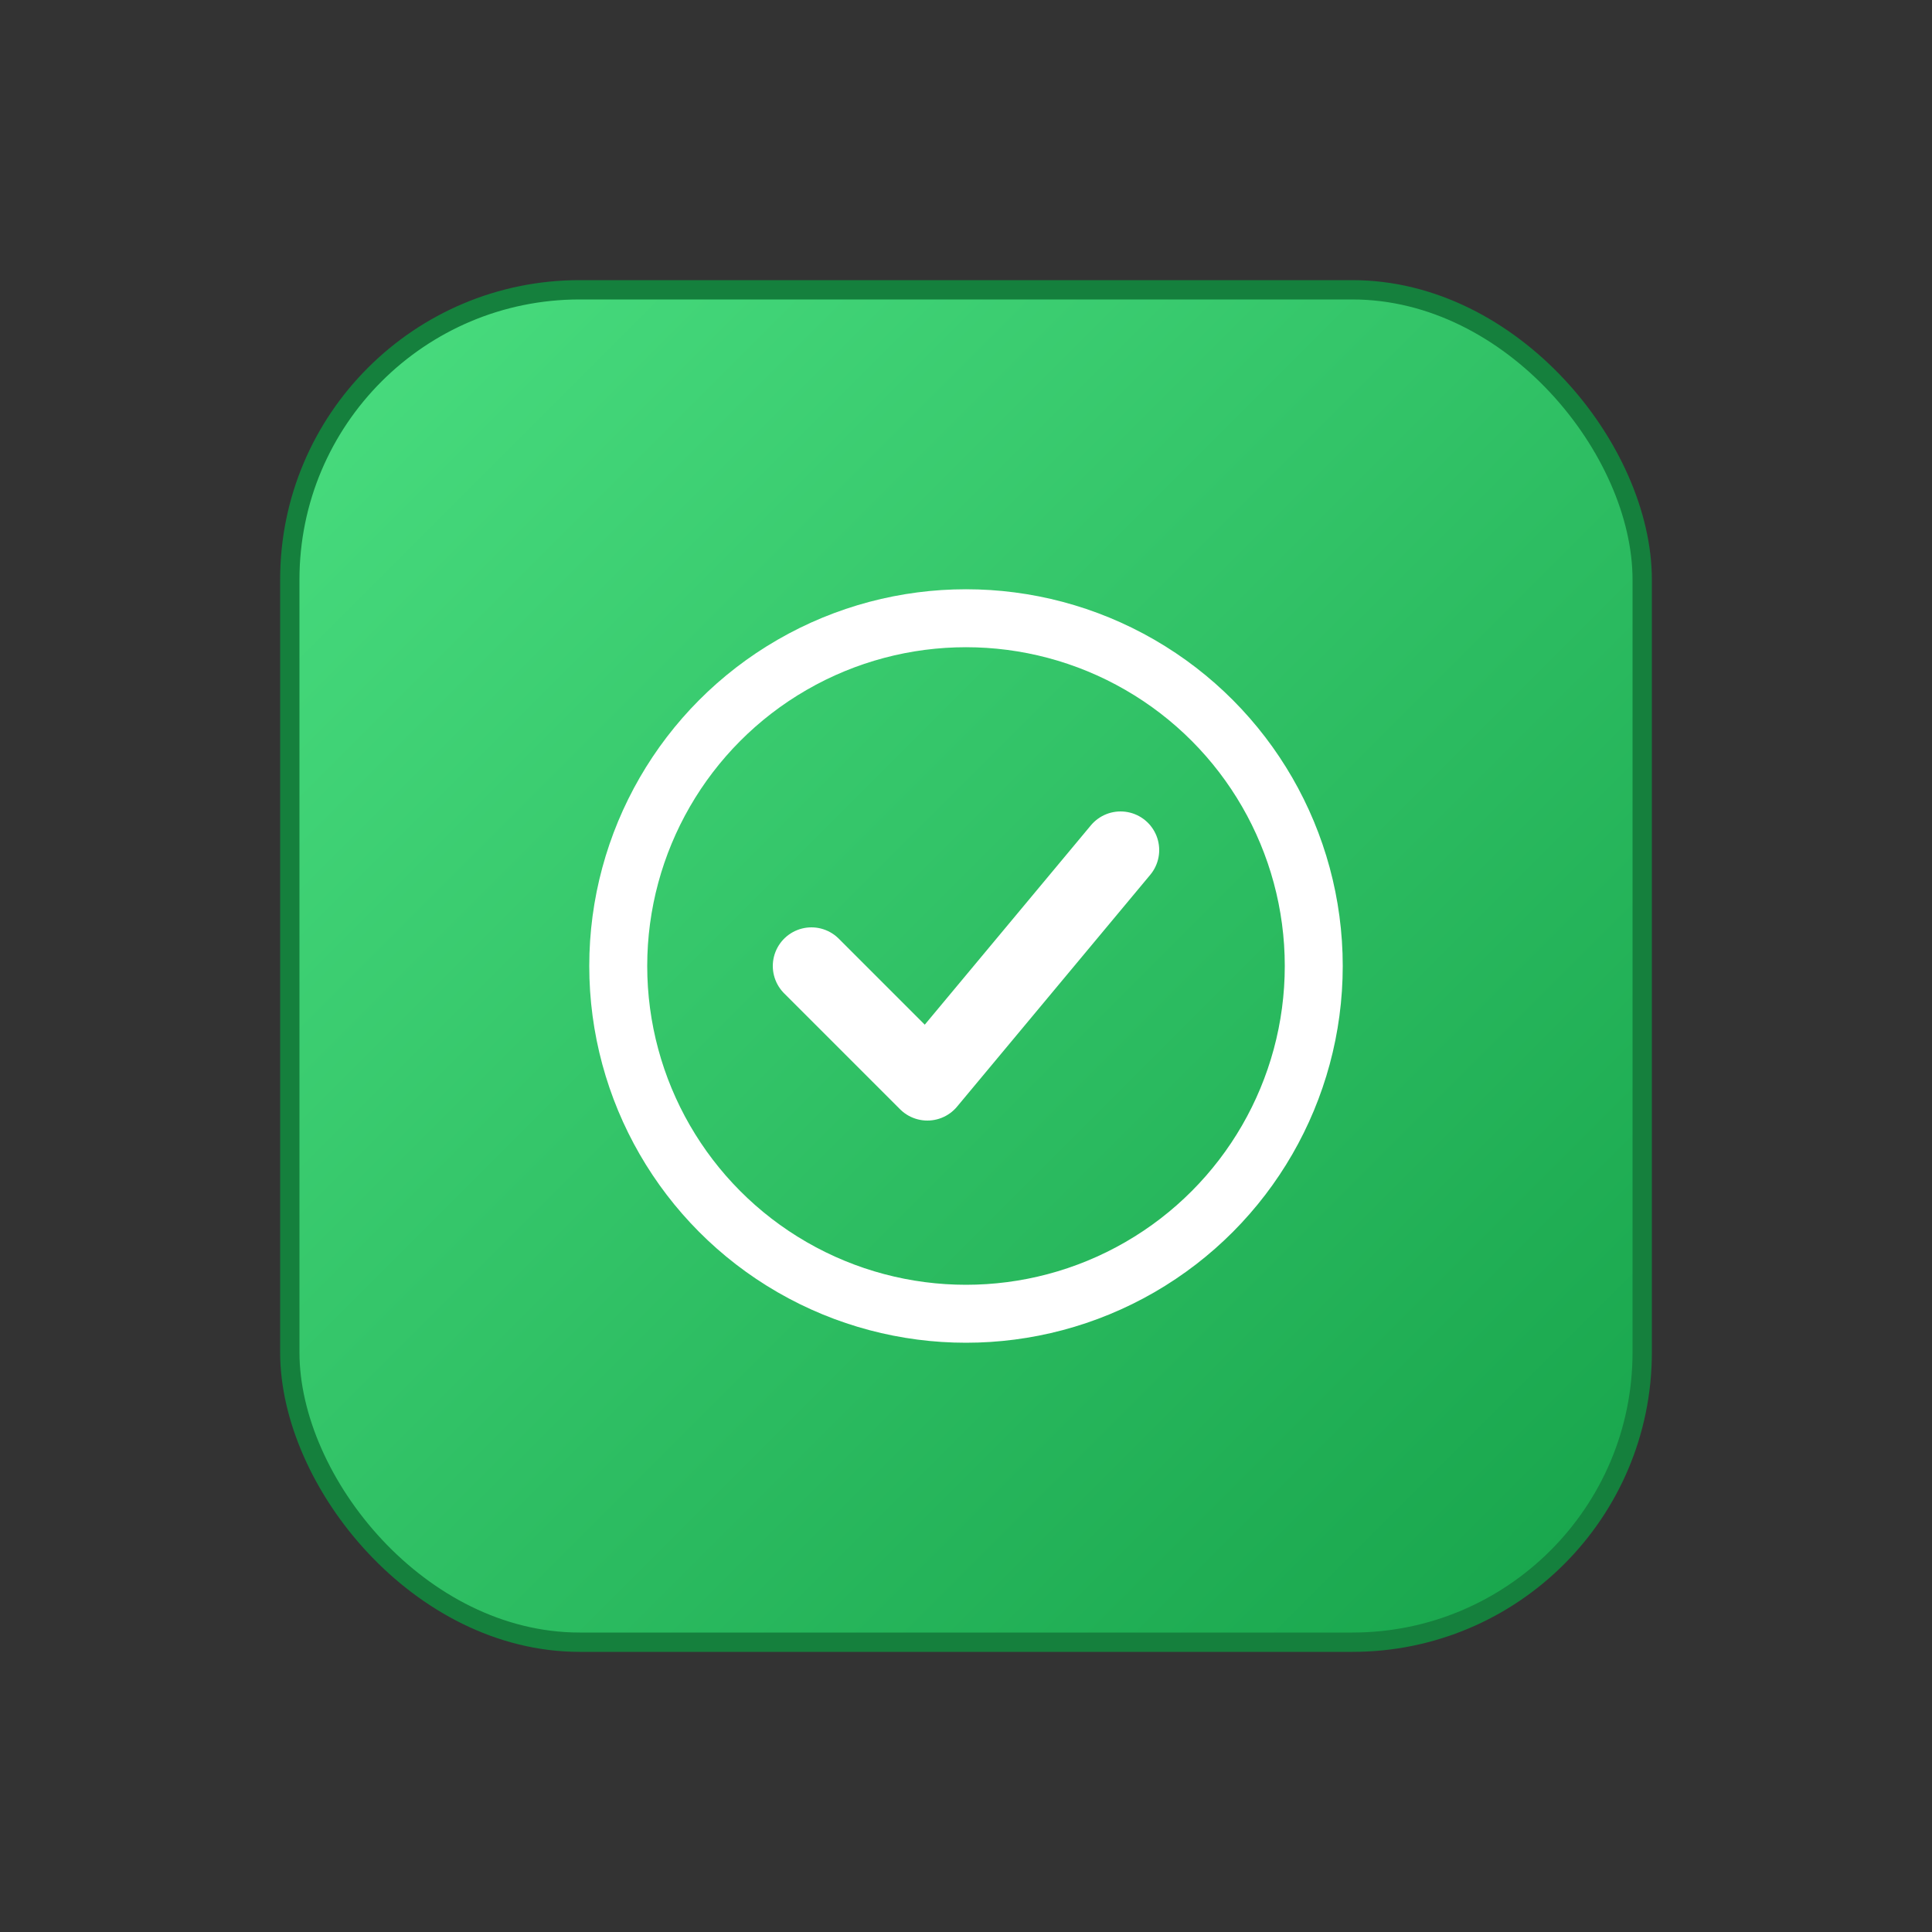 <svg viewBox="0 0 100 100" xmlns="http://www.w3.org/2000/svg">
  <rect x="0" y="0" width="100" height="100" fill="#333333" stroke="none"/>
  <defs>
    <linearGradient id="greenGradient" x1="0%" y1="0%" x2="100%" y2="100%">
      <stop offset="0%" style="stop-color:#4ade80;stop-opacity:1" />
      <stop offset="100%" style="stop-color:#16a34a;stop-opacity:1" />
    </linearGradient>
  </defs>
  
  <!-- Curved edge square background -->
  <rect x="15" y="15" width="70" height="70" rx="15" fill="url(#greenGradient)" stroke="#15803d" stroke-width="1"/>
  
  <!-- Simple checkmark with circle -->
  <circle cx="50" cy="50" r="18" fill="none" stroke="white" stroke-width="3"/>
  <polyline points="42,50 48,56 58,44" fill="none" stroke="white" stroke-width="4" stroke-linecap="round" stroke-linejoin="round"/>
</svg>